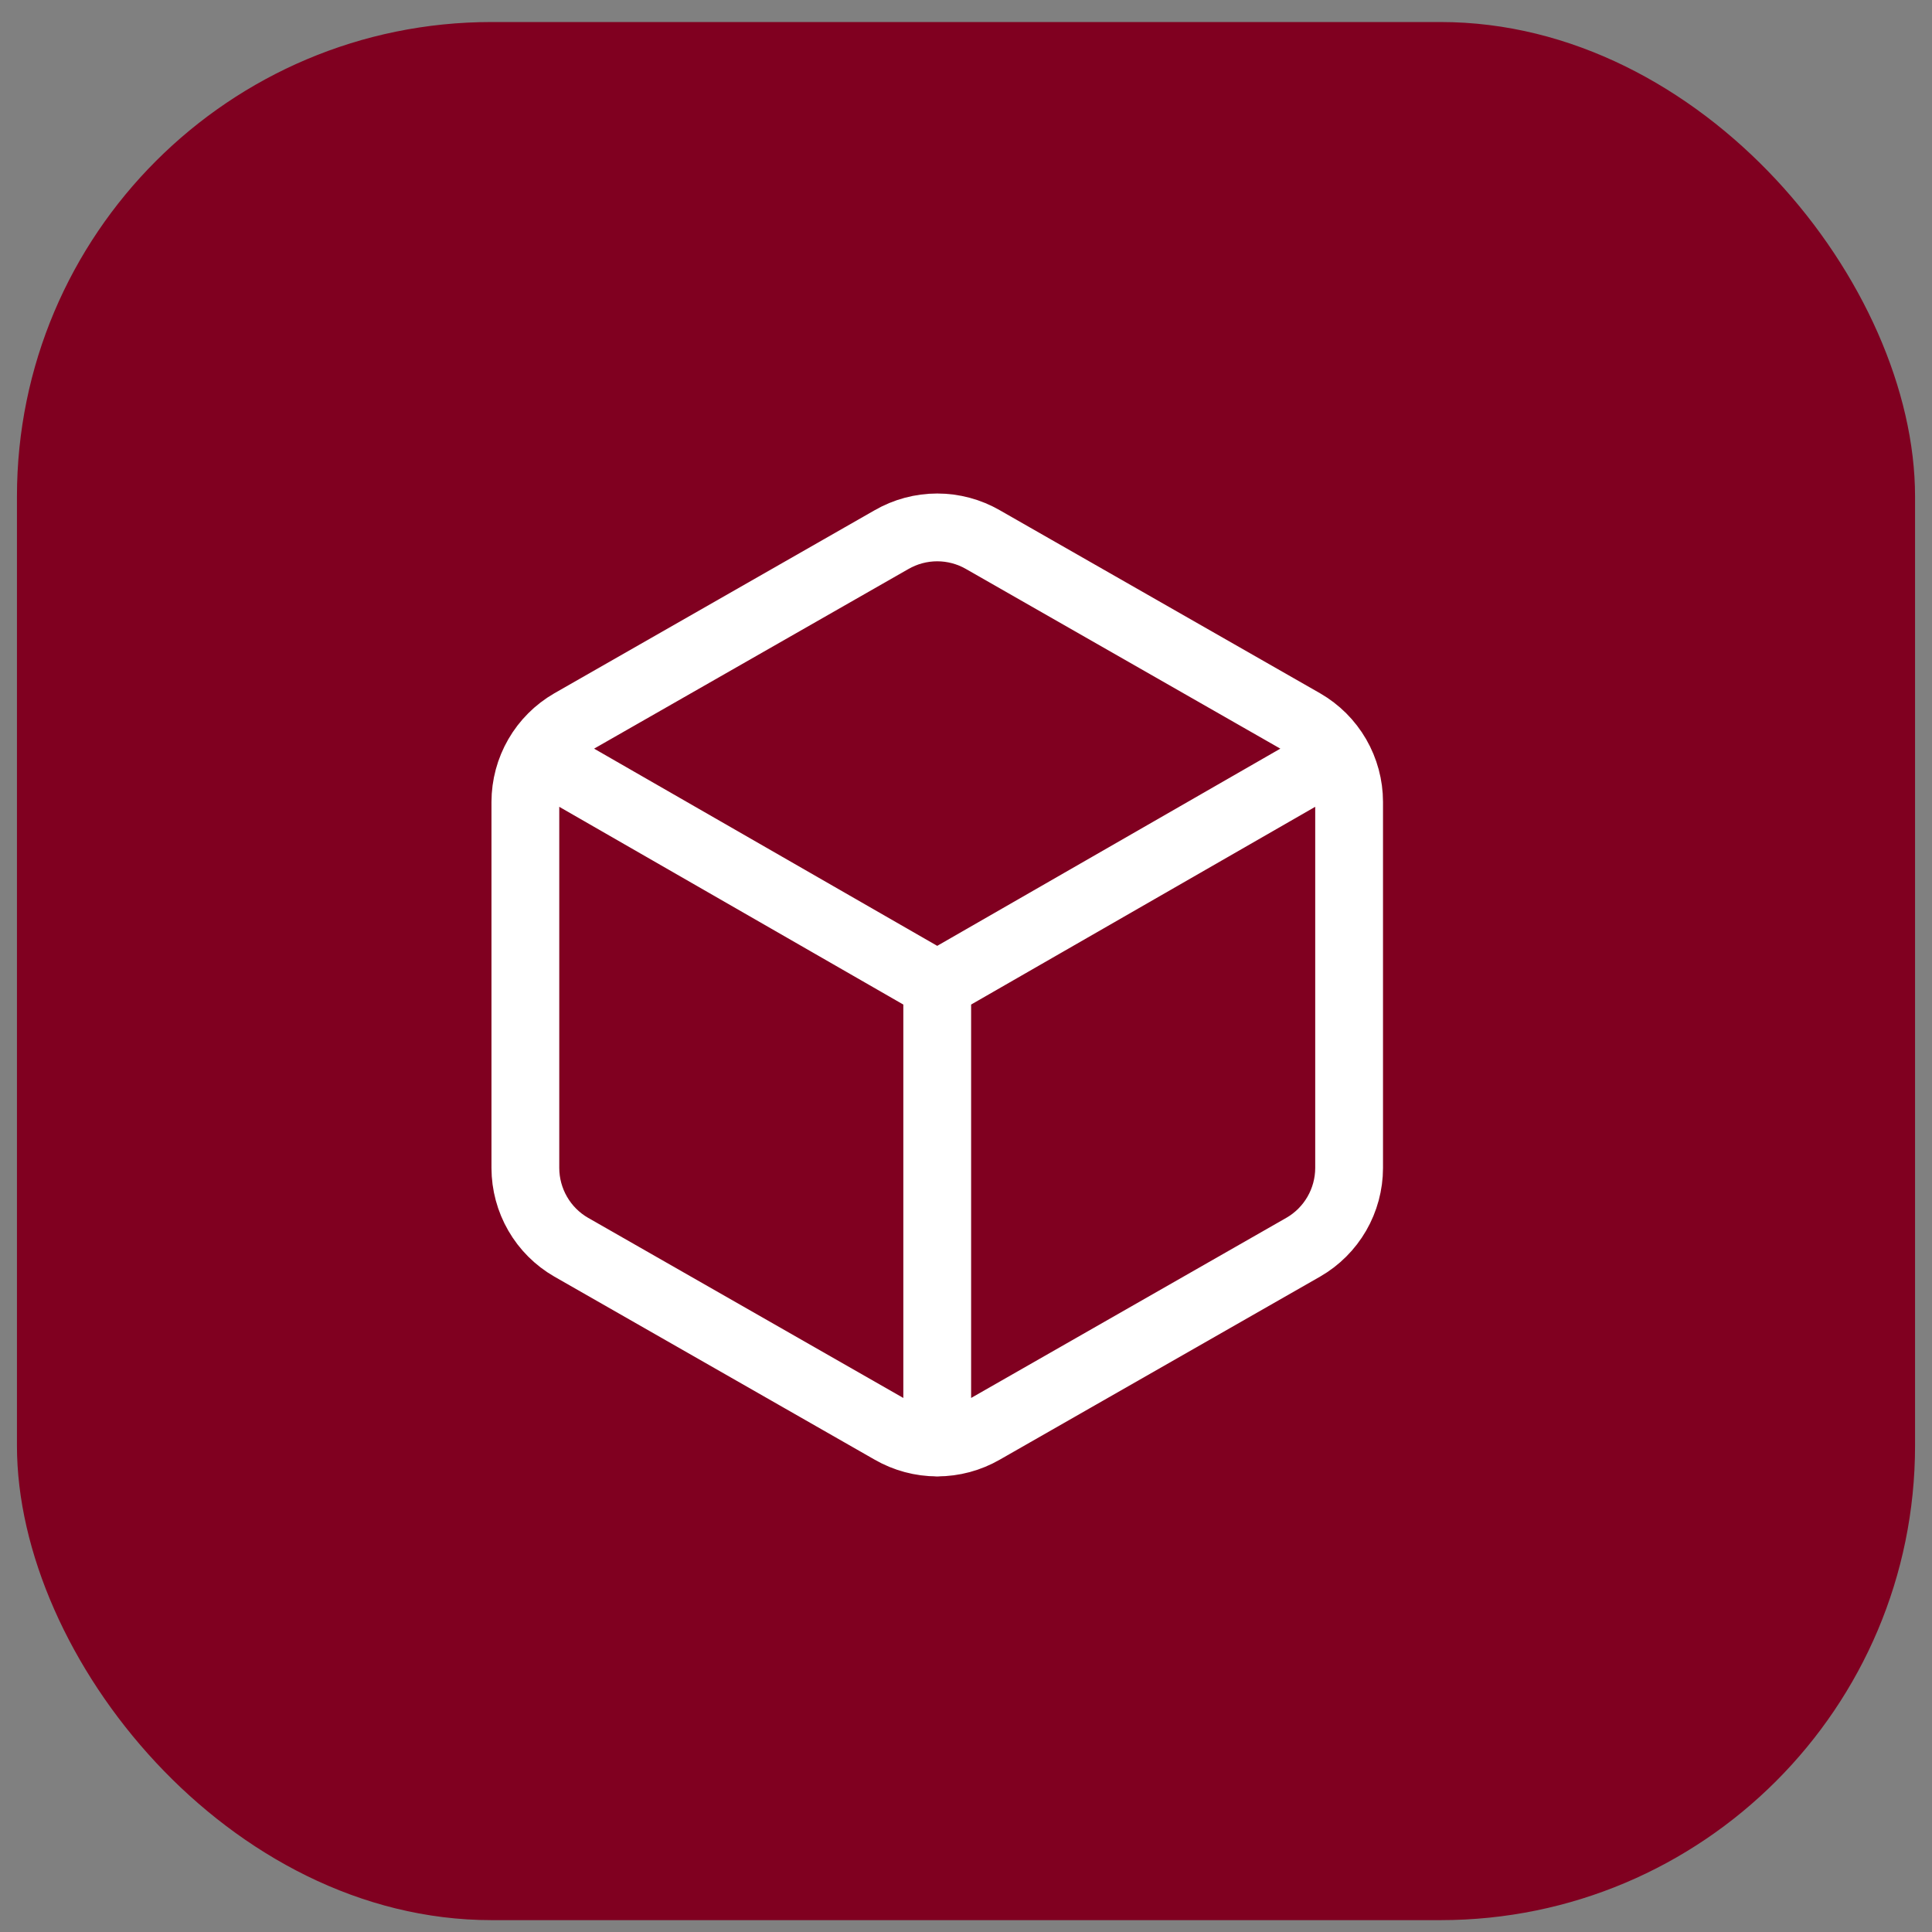 <svg width="57" height="57" viewBox="0 0 57 57" fill="none" xmlns="http://www.w3.org/2000/svg">
<rect x="0" y="0" width="57" height="57" fill="#808080" stroke="none"/>
<rect x="0.5" y="0.65" width="56" height="56" rx="14" fill="#800020"/>
<path d="M15.905 22.308L27.651 29.059M27.651 29.059L39.397 22.308M27.651 29.059V42.56M39.803 23.659C39.802 23.185 39.677 22.72 39.44 22.31C39.203 21.9 38.862 21.56 38.452 21.323L29.001 15.922C28.591 15.685 28.125 15.56 27.651 15.56C27.177 15.56 26.712 15.685 26.301 15.922L16.85 21.323C16.44 21.56 16.099 21.9 15.863 22.31C15.626 22.72 15.501 23.185 15.5 23.659V34.46C15.501 34.933 15.626 35.398 15.863 35.808C16.099 36.218 16.44 36.559 16.85 36.795L26.301 42.196C26.712 42.433 27.177 42.558 27.651 42.558C28.125 42.558 28.591 42.433 29.001 42.196L38.452 36.795C38.862 36.559 39.203 36.218 39.44 35.808C39.677 35.398 39.802 34.933 39.803 34.46V23.659Z" stroke="white" stroke-width="2" stroke-linecap="round" stroke-linejoin="round"/>
</svg>
